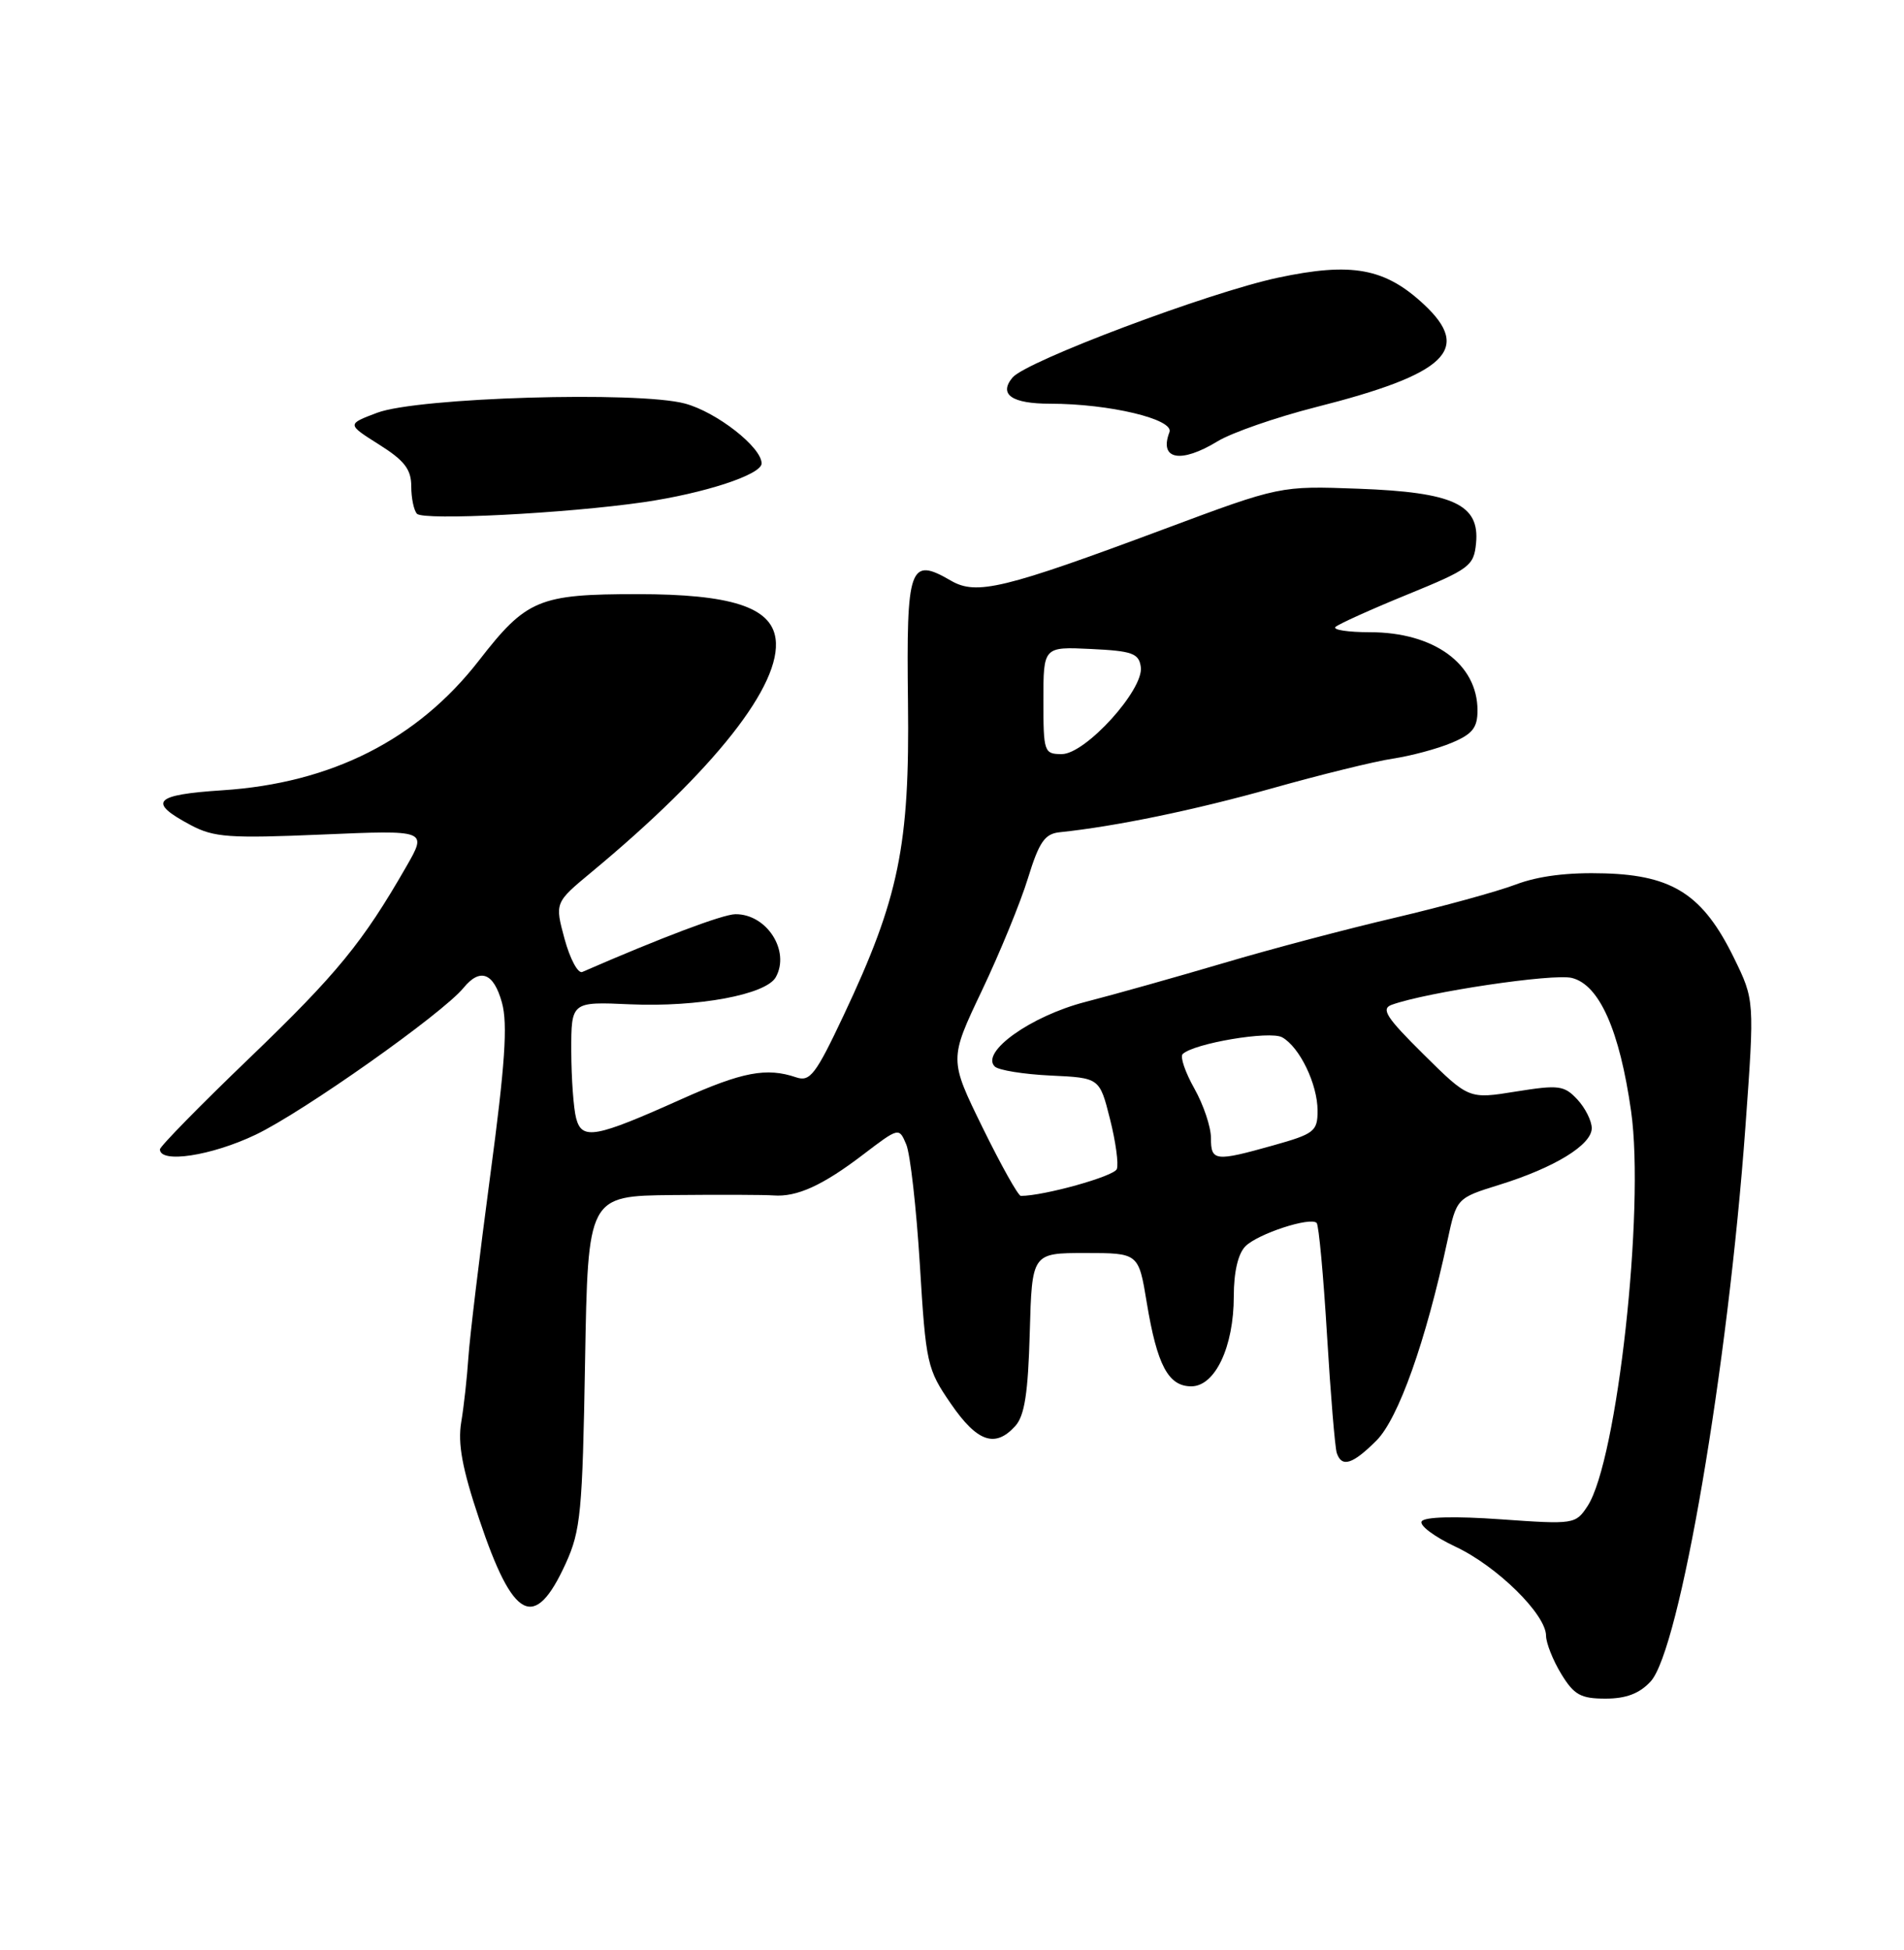 <?xml version="1.0" encoding="UTF-8" standalone="no"?>
<!DOCTYPE svg PUBLIC "-//W3C//DTD SVG 1.1//EN" "http://www.w3.org/Graphics/SVG/1.1/DTD/svg11.dtd" >
<svg xmlns="http://www.w3.org/2000/svg" xmlns:xlink="http://www.w3.org/1999/xlink" version="1.1" viewBox="0 0 250 256">
 <g >
 <path fill="currentColor"
d=" M 216.73 220.75 C 220.55 216.60 226.89 179.52 229.18 147.90 C 230.38 131.30 230.38 131.30 227.67 125.75 C 223.64 117.52 219.70 114.93 210.74 114.66 C 205.89 114.51 202.02 114.99 199.00 116.13 C 196.53 117.06 189.42 119.01 183.21 120.47 C 176.99 121.92 166.87 124.59 160.71 126.42 C 154.54 128.24 146.35 130.55 142.50 131.54 C 135.35 133.39 128.72 138.12 130.61 140.01 C 131.10 140.50 134.40 141.03 137.94 141.20 C 144.38 141.50 144.38 141.50 145.74 146.89 C 146.49 149.85 146.90 152.82 146.64 153.48 C 146.28 154.43 137.07 157.00 134.04 157.00 C 133.69 157.00 131.44 152.97 129.02 148.04 C 124.63 139.08 124.63 139.08 128.92 130.06 C 131.28 125.10 134.01 118.44 134.98 115.27 C 136.44 110.53 137.19 109.46 139.13 109.26 C 146.46 108.50 156.85 106.35 167.00 103.50 C 173.32 101.72 180.46 99.96 182.85 99.60 C 185.24 99.24 188.73 98.31 190.60 97.52 C 193.33 96.38 194.00 95.55 194.00 93.27 C 194.00 87.16 188.28 83.00 179.88 83.00 C 177.01 83.00 174.98 82.69 175.35 82.31 C 175.73 81.94 179.97 80.02 184.77 78.06 C 192.97 74.71 193.52 74.30 193.81 71.31 C 194.30 66.22 190.83 64.62 178.36 64.16 C 168.08 63.78 168.08 63.78 152.85 69.46 C 131.80 77.31 128.21 78.18 124.86 76.23 C 119.42 73.07 119.00 74.27 119.22 92.21 C 119.45 111.02 118.04 117.90 110.76 133.32 C 107.11 141.06 106.36 142.05 104.55 141.44 C 100.65 140.11 97.47 140.72 89.50 144.29 C 78.15 149.38 76.42 149.70 75.65 146.82 C 75.31 145.55 75.02 141.57 75.01 138.00 C 75.00 131.50 75.00 131.50 82.75 131.85 C 91.65 132.24 100.58 130.58 101.86 128.29 C 103.79 124.84 100.67 119.98 96.56 120.02 C 94.92 120.03 86.82 123.09 76.46 127.60 C 75.89 127.85 74.85 125.90 74.13 123.27 C 72.84 118.50 72.84 118.50 77.66 114.50 C 93.82 101.09 102.68 89.85 101.83 83.83 C 101.25 79.70 95.96 78.00 83.70 78.00 C 70.75 78.00 69.12 78.68 62.89 86.71 C 54.82 97.10 43.52 102.82 29.21 103.75 C 20.18 104.34 19.32 105.28 25.06 108.33 C 28.09 109.94 30.14 110.08 42.30 109.56 C 56.10 108.97 56.10 108.97 53.37 113.73 C 47.63 123.73 44.26 127.84 32.81 138.85 C 26.31 145.09 21.00 150.51 21.00 150.89 C 21.00 152.77 27.76 151.74 33.56 148.97 C 39.79 146.00 58.10 133.07 60.87 129.68 C 63.05 127.02 64.83 127.71 65.91 131.64 C 66.68 134.43 66.32 139.77 64.36 154.39 C 62.96 164.90 61.67 175.62 61.50 178.21 C 61.33 180.79 60.91 184.62 60.56 186.71 C 60.09 189.52 60.69 192.80 62.91 199.41 C 67.38 212.77 70.19 214.22 74.28 205.26 C 76.25 200.94 76.48 198.49 76.82 178.75 C 77.20 157.00 77.20 157.00 88.35 156.89 C 94.48 156.83 100.43 156.85 101.56 156.94 C 104.63 157.17 108.02 155.63 113.30 151.60 C 118.04 147.99 118.04 147.99 118.99 150.24 C 119.52 151.48 120.32 158.59 120.78 166.03 C 121.57 179.05 121.73 179.75 124.85 184.28 C 128.31 189.32 130.67 190.13 133.31 187.21 C 134.53 185.86 134.99 182.90 135.21 174.96 C 135.50 164.50 135.50 164.50 142.50 164.50 C 149.50 164.50 149.50 164.50 150.57 171.00 C 151.93 179.23 153.40 182.00 156.42 182.00 C 159.55 182.00 162.00 176.81 162.00 170.17 C 162.00 166.99 162.56 164.58 163.53 163.61 C 165.17 161.97 172.05 159.72 172.88 160.55 C 173.16 160.82 173.77 167.45 174.24 175.27 C 174.71 183.10 175.29 190.06 175.52 190.75 C 176.17 192.70 177.60 192.25 180.74 189.11 C 183.61 186.23 187.20 176.15 190.05 162.89 C 191.25 157.29 191.25 157.29 196.88 155.54 C 204.12 153.29 209.00 150.30 209.00 148.11 C 209.00 147.16 208.15 145.46 207.11 144.34 C 205.38 142.49 204.67 142.40 199.04 143.30 C 192.86 144.30 192.86 144.30 186.92 138.42 C 182.01 133.56 181.29 132.44 182.74 131.91 C 187.34 130.25 203.96 127.77 206.40 128.39 C 210.01 129.29 212.66 135.28 214.17 145.90 C 215.99 158.76 212.34 191.78 208.45 197.72 C 206.88 200.11 206.68 200.14 197.06 199.46 C 191.05 199.03 187.03 199.13 186.67 199.73 C 186.34 200.26 188.34 201.75 191.10 203.05 C 196.55 205.60 203.00 211.94 203.00 214.75 C 203.01 215.71 203.90 217.96 204.99 219.75 C 206.67 222.51 207.55 223.00 210.81 223.00 C 213.51 223.00 215.27 222.33 216.73 220.75 Z  M 84.50 65.93 C 92.48 64.77 100.00 62.31 100.00 60.84 C 100.00 58.71 94.10 54.10 89.94 52.98 C 83.76 51.32 54.84 52.18 49.52 54.19 C 45.54 55.69 45.54 55.69 49.77 58.36 C 53.11 60.46 54.00 61.62 54.00 63.85 C 54.00 65.40 54.34 67.02 54.75 67.45 C 55.62 68.36 74.26 67.41 84.50 65.93 Z  M 159.88 57.93 C 161.74 56.80 167.53 54.79 172.74 53.46 C 189.92 49.11 193.31 45.89 186.98 39.98 C 181.85 35.19 177.49 34.39 167.78 36.46 C 158.73 38.39 134.72 47.42 132.94 49.57 C 131.10 51.79 132.85 53.00 137.89 53.00 C 145.65 53.00 154.20 55.04 153.55 56.74 C 152.16 60.35 155.03 60.89 159.88 57.93 Z  M 159.00 149.39 C 159.00 147.95 158.02 145.03 156.82 142.90 C 155.62 140.77 154.93 138.74 155.28 138.39 C 156.69 136.98 166.74 135.28 168.35 136.18 C 170.65 137.46 173.00 142.34 173.00 145.82 C 173.00 148.52 172.57 148.86 167.18 150.37 C 159.52 152.52 159.00 152.46 159.00 149.39 Z  M 137.00 91.95 C 137.00 84.90 137.00 84.90 143.25 85.20 C 148.68 85.46 149.54 85.77 149.79 87.56 C 150.22 90.52 142.53 99.00 139.42 99.00 C 137.09 99.00 137.00 98.74 137.00 91.95 Z "/>
</g>
</svg>